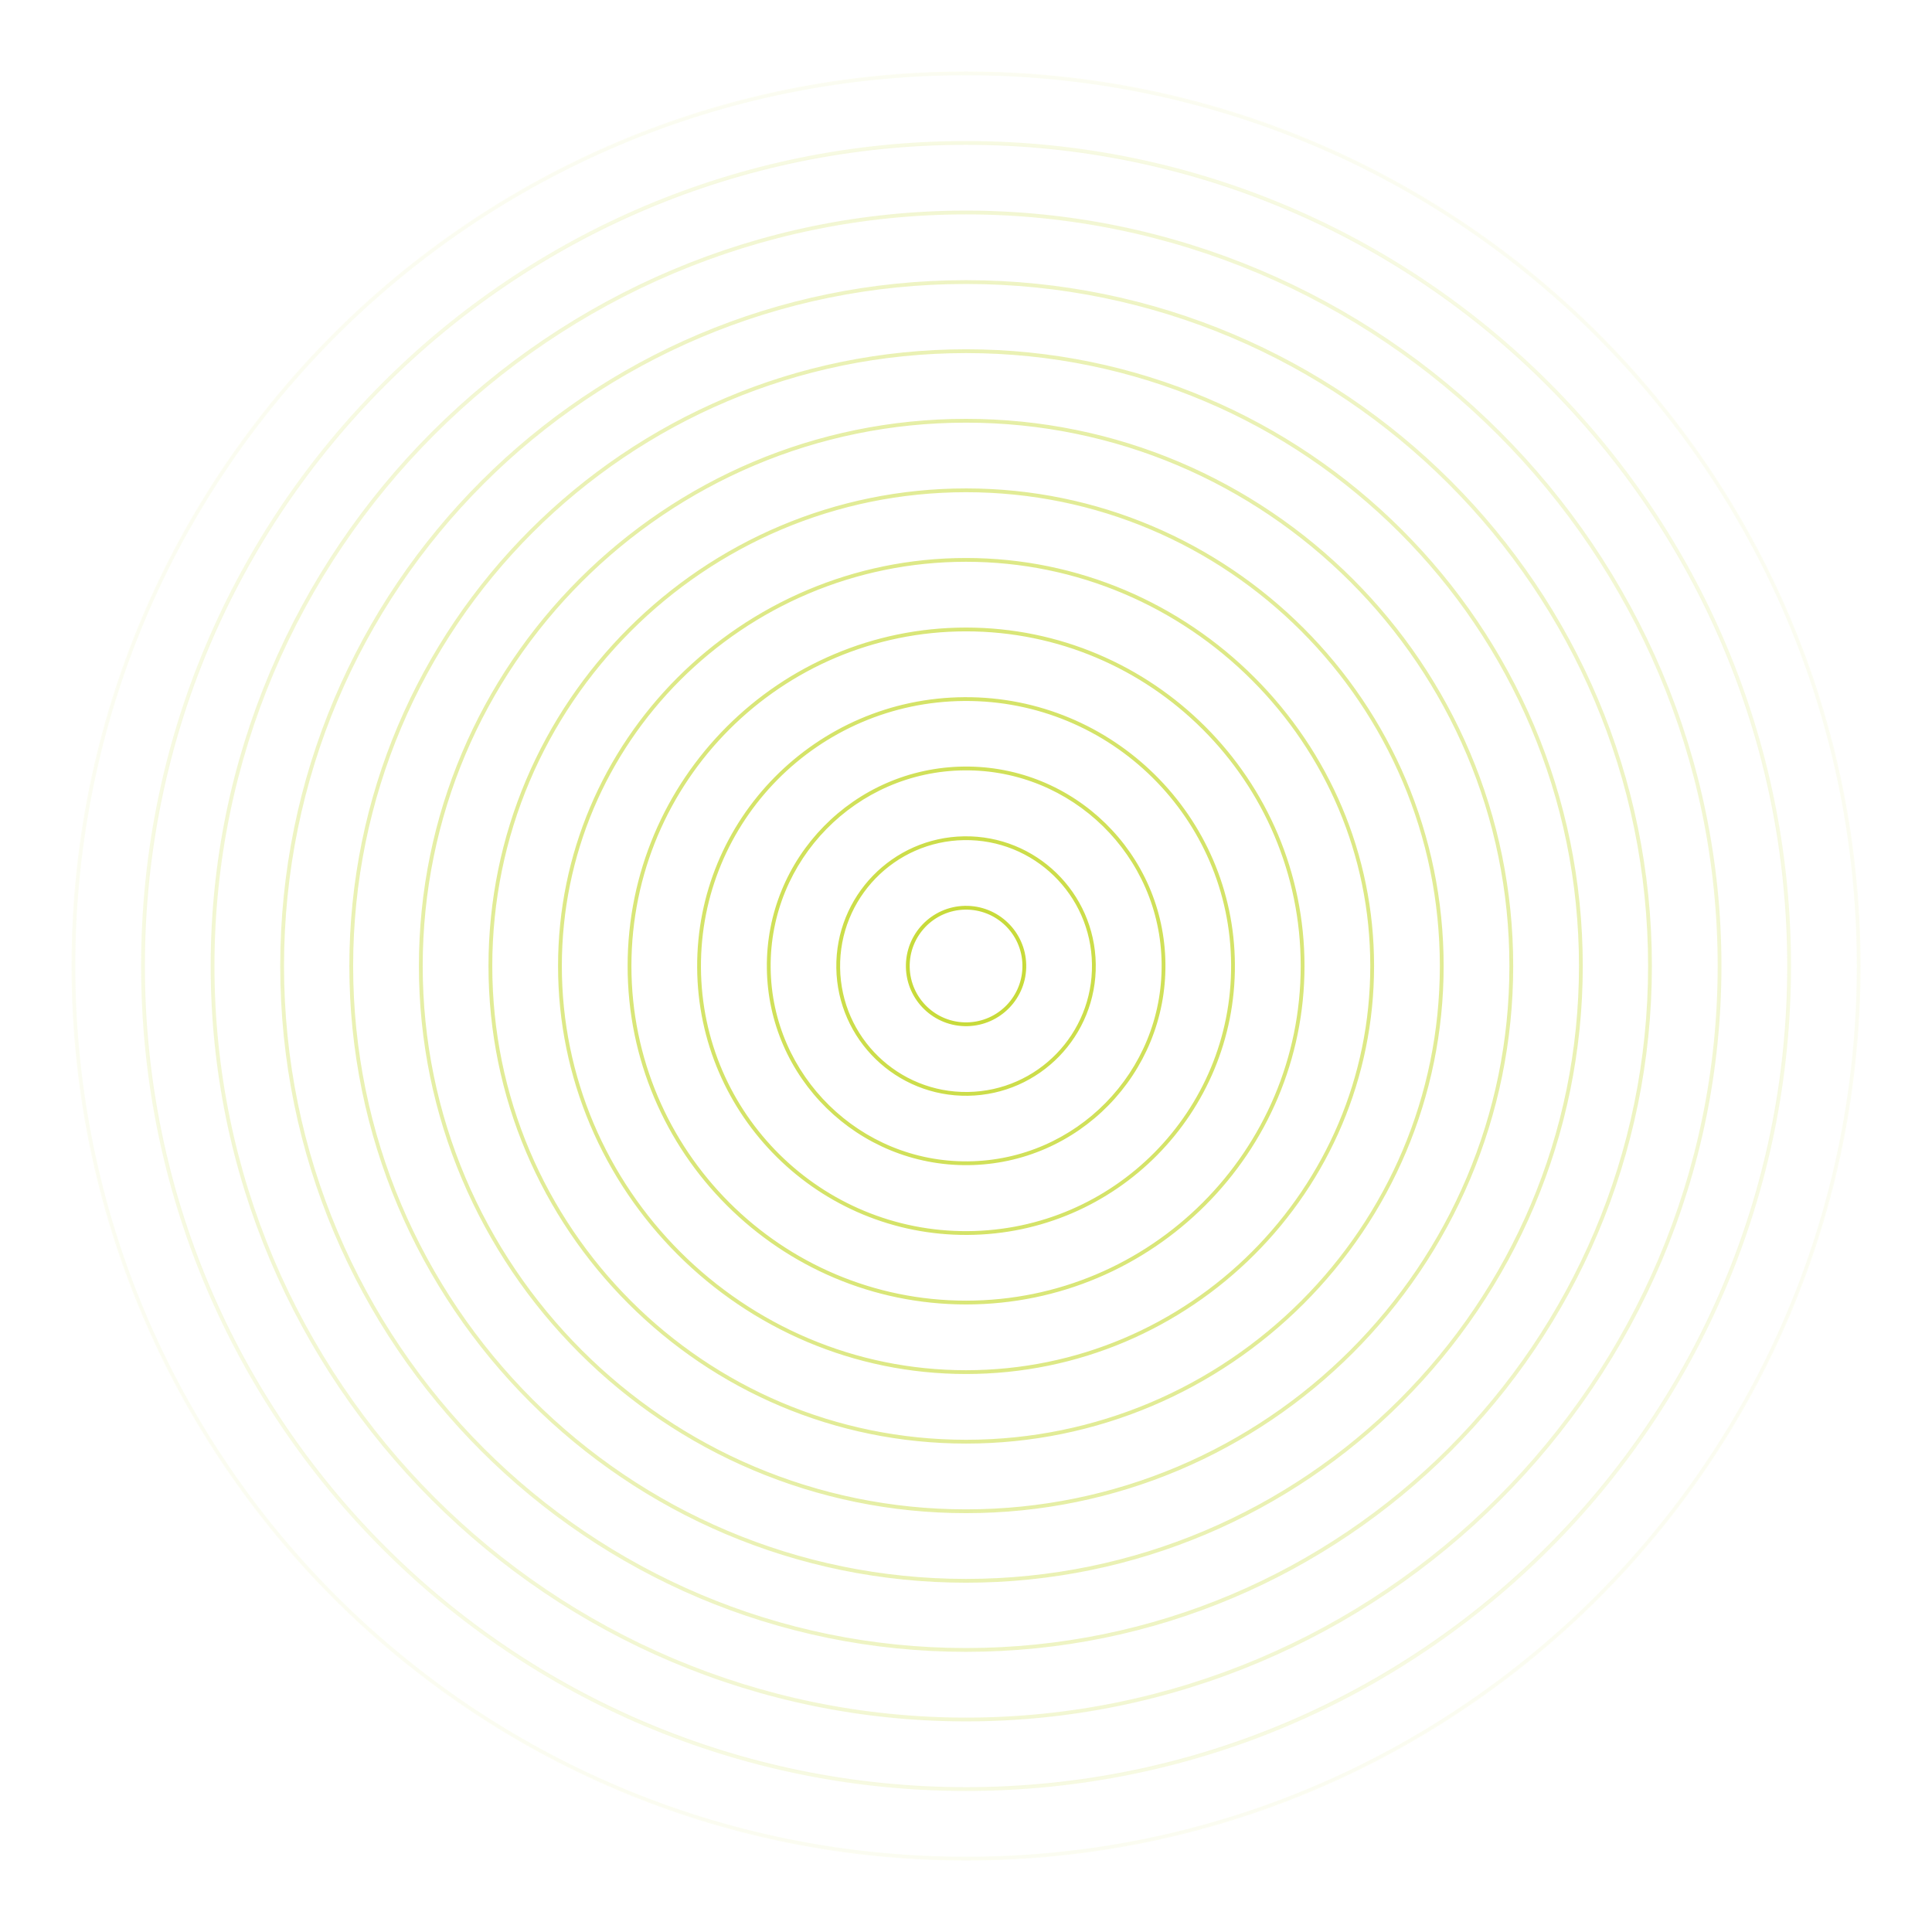 <svg width="509" height="509" viewBox="0 0 509 509" fill="none" xmlns="http://www.w3.org/2000/svg">
<path fill-rule="evenodd" clip-rule="evenodd" d="M254.5 1.5C394.228 1.5 507.5 114.772 507.5 254.5C507.5 394.228 394.228 507.5 254.5 507.5C114.772 507.5 1.5 394.228 1.5 254.5C1.5 114.772 114.772 1.5 254.5 1.5ZM508.5 254.5C508.5 114.22 394.78 0.5 254.5 0.5C114.22 0.5 0.5 114.22 0.5 254.5C0.5 394.78 114.22 508.5 254.5 508.5C394.78 508.5 508.5 394.78 508.5 254.5ZM254.516 19.83C384.122 19.83 489.188 124.896 489.188 254.502C489.188 384.108 384.122 489.174 254.516 489.174C124.911 489.174 19.845 384.108 19.845 254.502C19.845 124.896 124.911 19.83 254.516 19.83ZM490.188 254.502C490.188 124.344 384.674 18.83 254.516 18.83C124.358 18.83 18.845 124.344 18.845 254.502C18.845 384.66 124.358 490.174 254.516 490.174C384.674 490.174 490.188 384.66 490.188 254.502ZM470.859 254.5C470.859 135.017 373.999 38.157 254.515 38.157C135.032 38.157 38.172 135.017 38.172 254.5C38.172 373.984 135.032 470.844 254.515 470.844C373.999 470.844 470.859 373.984 470.859 254.5ZM254.515 37.157C374.551 37.157 471.859 134.465 471.859 254.5C471.859 374.536 374.551 471.844 254.515 471.844C134.48 471.844 37.172 374.536 37.172 254.5C37.172 134.465 134.48 37.157 254.515 37.157ZM254.516 56.484C363.877 56.484 452.532 145.139 452.532 254.5C452.532 363.861 363.877 452.515 254.516 452.515C145.155 452.515 56.501 363.861 56.501 254.5C56.501 145.139 145.155 56.484 254.516 56.484ZM453.532 254.5C453.532 144.587 364.43 55.484 254.516 55.484C144.603 55.484 55.501 144.587 55.501 254.5C55.501 364.413 144.603 453.515 254.516 453.515C364.43 453.515 453.532 364.413 453.532 254.5ZM434.202 254.501C434.202 155.262 353.754 74.813 254.515 74.813C155.277 74.813 74.828 155.262 74.828 254.501C74.828 353.739 155.277 434.188 254.515 434.188C353.754 434.188 434.202 353.739 434.202 254.501ZM254.515 73.813C354.306 73.813 435.202 154.71 435.202 254.501C435.202 354.291 354.306 435.188 254.515 435.188C154.724 435.188 73.828 354.291 73.828 254.501C73.828 154.71 154.724 73.813 254.515 73.813ZM254.516 93.021C343.698 93.021 415.994 165.317 415.994 254.499C415.994 343.681 343.698 415.977 254.516 415.977C165.334 415.977 93.038 343.681 93.038 254.499C93.038 165.317 165.334 93.021 254.516 93.021ZM416.994 254.499C416.994 164.765 344.25 92.021 254.516 92.021C164.782 92.021 92.038 164.765 92.038 254.499C92.038 344.233 164.782 416.977 254.516 416.977C344.25 416.977 416.994 344.233 416.994 254.499ZM397.665 254.501C397.665 175.441 333.575 111.351 254.515 111.351C175.456 111.351 111.365 175.441 111.365 254.501C111.365 333.56 175.456 397.651 254.515 397.651C333.575 397.651 397.665 333.56 397.665 254.501ZM254.515 110.351C334.127 110.351 398.665 174.889 398.665 254.501C398.665 334.113 334.127 398.651 254.515 398.651C174.903 398.651 110.365 334.113 110.365 254.501C110.365 174.889 174.903 110.351 254.515 110.351ZM254.517 129.677C323.454 129.677 379.338 185.561 379.338 254.498C379.338 323.436 323.454 379.32 254.517 379.32C185.579 379.32 129.695 323.436 129.695 254.498C129.695 185.561 185.579 129.677 254.517 129.677ZM380.338 254.498C380.338 185.009 324.006 128.677 254.517 128.677C185.027 128.677 128.695 185.009 128.695 254.498C128.695 323.988 185.027 380.32 254.517 380.32C324.006 380.32 380.338 323.988 380.338 254.498ZM361.01 254.5C361.01 195.685 313.331 148.006 254.516 148.006C195.701 148.006 148.022 195.685 148.022 254.5C148.022 313.315 195.701 360.993 254.516 360.993C313.331 360.993 361.01 313.315 361.01 254.5ZM254.516 147.006C313.883 147.006 362.01 195.133 362.01 254.5C362.01 313.867 313.883 361.993 254.516 361.993C195.149 361.993 147.022 313.867 147.022 254.5C147.022 195.133 195.149 147.006 254.516 147.006ZM254.516 166.335C303.208 166.335 342.681 205.809 342.681 254.501C342.681 303.193 303.208 342.666 254.516 342.666C205.823 342.666 166.35 303.193 166.35 254.501C166.35 205.808 205.823 166.335 254.516 166.335ZM343.681 254.501C343.681 205.256 303.76 165.335 254.516 165.335C205.271 165.335 165.35 205.256 165.35 254.501C165.35 303.746 205.271 343.666 254.516 343.666C303.76 343.666 343.681 303.746 343.681 254.501ZM324.346 254.106C324.12 215.535 292.67 184.451 254.1 184.677C215.53 184.903 184.445 216.353 184.671 254.923C184.897 293.493 216.347 324.577 254.917 324.352C293.487 324.126 324.572 292.676 324.346 254.106ZM254.094 183.677C293.216 183.448 325.117 214.977 325.346 254.1C325.575 293.222 294.046 325.123 254.923 325.352C215.801 325.581 183.9 294.051 183.671 254.929C183.442 215.807 214.972 183.906 254.094 183.677ZM254.004 202.957C282.449 202.663 305.747 225.484 306.041 253.929C306.335 282.374 283.514 305.671 255.069 305.965C226.624 306.259 203.327 283.438 203.033 254.993C202.739 226.548 225.56 203.251 254.004 202.957ZM307.041 253.919C306.741 224.921 282.991 201.657 253.994 201.957C224.997 202.257 201.733 226.006 202.033 255.004C202.332 284.001 226.082 307.265 255.079 306.965C284.076 306.665 307.34 282.916 307.041 253.919ZM287.689 254.013C287.413 235.689 272.335 221.059 254.012 221.334C235.688 221.61 221.058 236.687 221.333 255.011C221.609 273.334 236.686 287.965 255.01 287.689C273.333 287.414 287.964 272.336 287.689 254.013ZM253.997 220.334C272.873 220.05 288.405 235.122 288.688 253.998C288.972 272.873 273.901 288.405 255.025 288.689C236.149 288.973 220.617 273.902 220.333 255.026C220.049 236.15 235.121 220.618 253.997 220.334ZM254.219 239.652C262.421 239.487 269.202 246.003 269.366 254.204C269.53 262.406 263.015 269.187 254.813 269.351C246.612 269.515 239.831 263 239.667 254.798C239.503 246.597 246.018 239.816 254.219 239.652ZM270.366 254.184C270.191 245.431 262.953 238.477 254.199 238.652C245.446 238.827 238.492 246.065 238.667 254.818C238.842 263.572 246.08 270.526 254.833 270.351C263.587 270.176 270.541 262.938 270.366 254.184Z" fill="url(#paint0_radial_2_5265)"/>
<defs>
<radialGradient id="paint0_radial_2_5265" cx="0" cy="0" r="1" gradientUnits="userSpaceOnUse" gradientTransform="translate(254.5 254.5) rotate(90) scale(254)">
<stop stop-color="#C4D82E"/>
<stop offset="1" stop-color="#C4D82E" stop-opacity="0"/>
</radialGradient>
</defs>
</svg>
